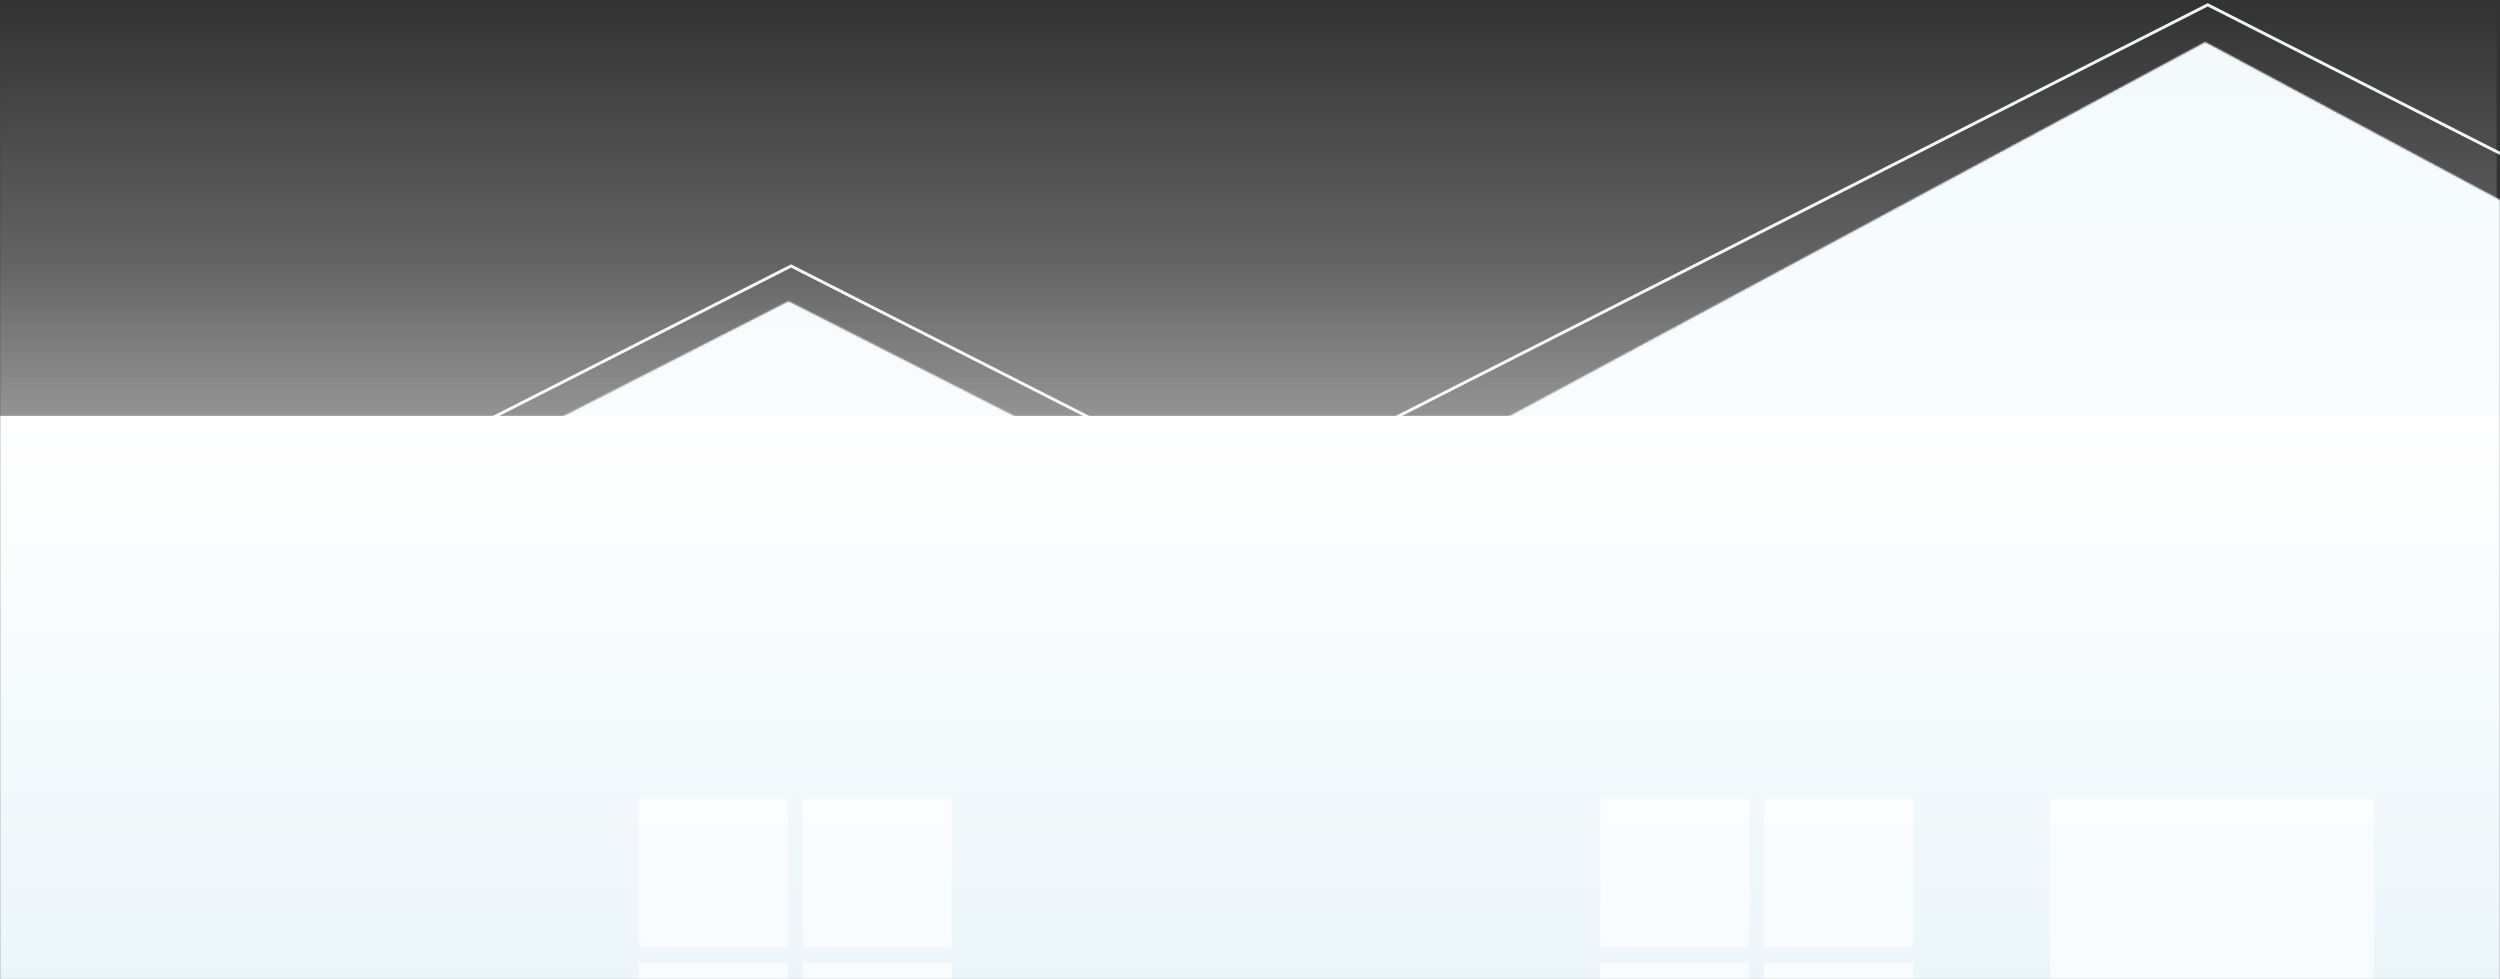 <svg width="1680" height="658" viewBox="0 0 1680 658" fill="none" xmlns="http://www.w3.org/2000/svg">
<rect x="0" y="0" width="1680" height="658" fill="#333333" stroke="none"/>
<mask id="mask0_1222_662" style="mask-type:alpha" maskUnits="userSpaceOnUse" x="0" y="0" width="1680" height="658">
<rect width="1680" height="658" fill="#C4C4C4"/>
</mask>
<g mask="url(#mask0_1222_662)">
<path d="M1909.53 879.028L531.608 178.747L-903.843 908.264" stroke="#ECF6FA" stroke-width="2"/>
<mask id="mask1_1222_662" style="mask-type:alpha" maskUnits="userSpaceOnUse" x="-308" y="202" width="1685" height="432">
<path d="M529.908 202.995L1375.91 632.995L-307.092 629.995L529.908 202.995Z" fill="#C4C4C4" stroke="black"/>
</mask>
<g mask="url(#mask1_1222_662)">
<rect width="1680" height="873.78" transform="matrix(1 -8.74228e-08 -8.74228e-08 -1 -305.092 718.774)" fill="#ECF6FA"/>
<rect width="1680" height="873.78" transform="matrix(1 -8.74228e-08 -8.74228e-08 -1 -305.092 718.774)" fill="url(#paint0_linear_1222_662)"/>
</g>
<rect width="3098" height="676" transform="matrix(-1 0 0 1 2315.91 178.747)" fill="url(#paint1_linear_1222_662)"/>
<path d="M2861.53 703.528L1483.61 3.247L48.157 732.764" stroke="#ECF6FA" stroke-width="2"/>
<rect width="1680" height="729.516" transform="matrix(-1 0 0 1 1677.69 3.247)" fill="url(#paint2_linear_1222_662)"/>
<mask id="mask2_1222_662" style="mask-type:alpha" maskUnits="userSpaceOnUse" x="644" y="28" width="1685" height="455">
<path d="M1481.91 28.798L2327.91 481.916L644.908 478.754L1481.91 28.798Z" fill="#C4C4C4" stroke="black"/>
</mask>
<g mask="url(#mask2_1222_662)">
<rect width="1680" height="920.755" transform="matrix(1 -9.21227e-08 -8.29626e-08 -1 646.908 572.307)" fill="#ECF6FA"/>
<rect width="1680" height="920.755" transform="matrix(1 -9.21227e-08 -8.29626e-08 -1 646.908 572.307)" fill="url(#paint3_linear_1222_662)"/>
</g>
<g style="mix-blend-mode:multiply">
<rect y="279.5" width="1680" height="378.5" fill="#ECF6FA"/>
<rect y="279.5" width="1680" height="378.5" fill="url(#paint4_linear_1222_662)"/>
</g>
<rect x="1377.75" y="536.747" width="217.327" height="121.253" fill="white" fill-opacity="0.3"/>
<rect x="1377.75" y="536.747" width="217.327" height="121.253" fill="white" fill-opacity="0.3"/>
<rect x="1377.75" y="536.747" width="217.327" height="121.253" fill="white" fill-opacity="0.3"/>
<rect x="1075.56" y="536.747" width="100" height="100" fill="white" fill-opacity="0.3"/>
<rect x="1075.56" y="536.747" width="100" height="100" fill="white" fill-opacity="0.3"/>
<rect x="1075.56" y="536.747" width="100" height="100" fill="white" fill-opacity="0.3"/>
<rect x="1185.56" y="536.747" width="100" height="100" fill="white" fill-opacity="0.3"/>
<rect x="1185.56" y="536.747" width="100" height="100" fill="white" fill-opacity="0.3"/>
<rect x="1185.56" y="536.747" width="100" height="100" fill="white" fill-opacity="0.3"/>
<rect x="1075.56" y="646.747" width="100" height="11.253" fill="white" fill-opacity="0.3"/>
<rect x="1075.56" y="646.747" width="100" height="11.253" fill="white" fill-opacity="0.3"/>
<rect x="1075.56" y="646.747" width="100" height="11.253" fill="white" fill-opacity="0.3"/>
<rect x="1185.56" y="646.747" width="100" height="11.253" fill="white" fill-opacity="0.3"/>
<rect x="1185.56" y="646.747" width="100" height="11.253" fill="white" fill-opacity="0.3"/>
<rect x="1185.56" y="646.747" width="100" height="11.253" fill="white" fill-opacity="0.3"/>
<rect x="429.41" y="536.747" width="100" height="100" fill="white" fill-opacity="0.3"/>
<rect x="429.41" y="536.747" width="100" height="100" fill="white" fill-opacity="0.3"/>
<rect x="429.41" y="536.747" width="100" height="100" fill="white" fill-opacity="0.3"/>
<rect x="539.41" y="536.747" width="100" height="100" fill="white" fill-opacity="0.3"/>
<rect x="539.41" y="536.747" width="100" height="100" fill="white" fill-opacity="0.3"/>
<rect x="539.41" y="536.747" width="100" height="100" fill="white" fill-opacity="0.3"/>
<rect x="429.41" y="646.747" width="100" height="11.253" fill="white" fill-opacity="0.3"/>
<rect x="429.41" y="646.747" width="100" height="11.253" fill="white" fill-opacity="0.3"/>
<rect x="429.41" y="646.747" width="100" height="11.253" fill="white" fill-opacity="0.3"/>
<rect x="539.41" y="646.747" width="100" height="11.253" fill="white" fill-opacity="0.3"/>
<rect x="539.41" y="646.747" width="100" height="11.253" fill="white" fill-opacity="0.3"/>
<rect x="539.41" y="646.747" width="100" height="11.253" fill="white" fill-opacity="0.3"/>
</g>
<defs>
<linearGradient id="paint0_linear_1222_662" x1="840" y1="0" x2="840" y2="873.78" gradientUnits="userSpaceOnUse">
<stop stop-color="white"/>
<stop offset="1" stop-color="white" stop-opacity="0"/>
</linearGradient>
<linearGradient id="paint1_linear_1222_662" x1="1549" y1="0" x2="1549" y2="676" gradientUnits="userSpaceOnUse">
<stop stop-color="white" stop-opacity="0"/>
<stop offset="1" stop-color="white"/>
</linearGradient>
<linearGradient id="paint2_linear_1222_662" x1="840" y1="0" x2="840" y2="729.516" gradientUnits="userSpaceOnUse">
<stop stop-color="white" stop-opacity="0"/>
<stop offset="1" stop-color="white"/>
</linearGradient>
<linearGradient id="paint3_linear_1222_662" x1="840" y1="0" x2="840" y2="920.755" gradientUnits="userSpaceOnUse">
<stop stop-color="white"/>
<stop offset="1" stop-color="white" stop-opacity="0"/>
</linearGradient>
<linearGradient id="paint4_linear_1222_662" x1="840" y1="279.5" x2="840" y2="658" gradientUnits="userSpaceOnUse">
<stop stop-color="white"/>
<stop offset="1" stop-color="white" stop-opacity="0"/>
</linearGradient>
</defs>
</svg>
